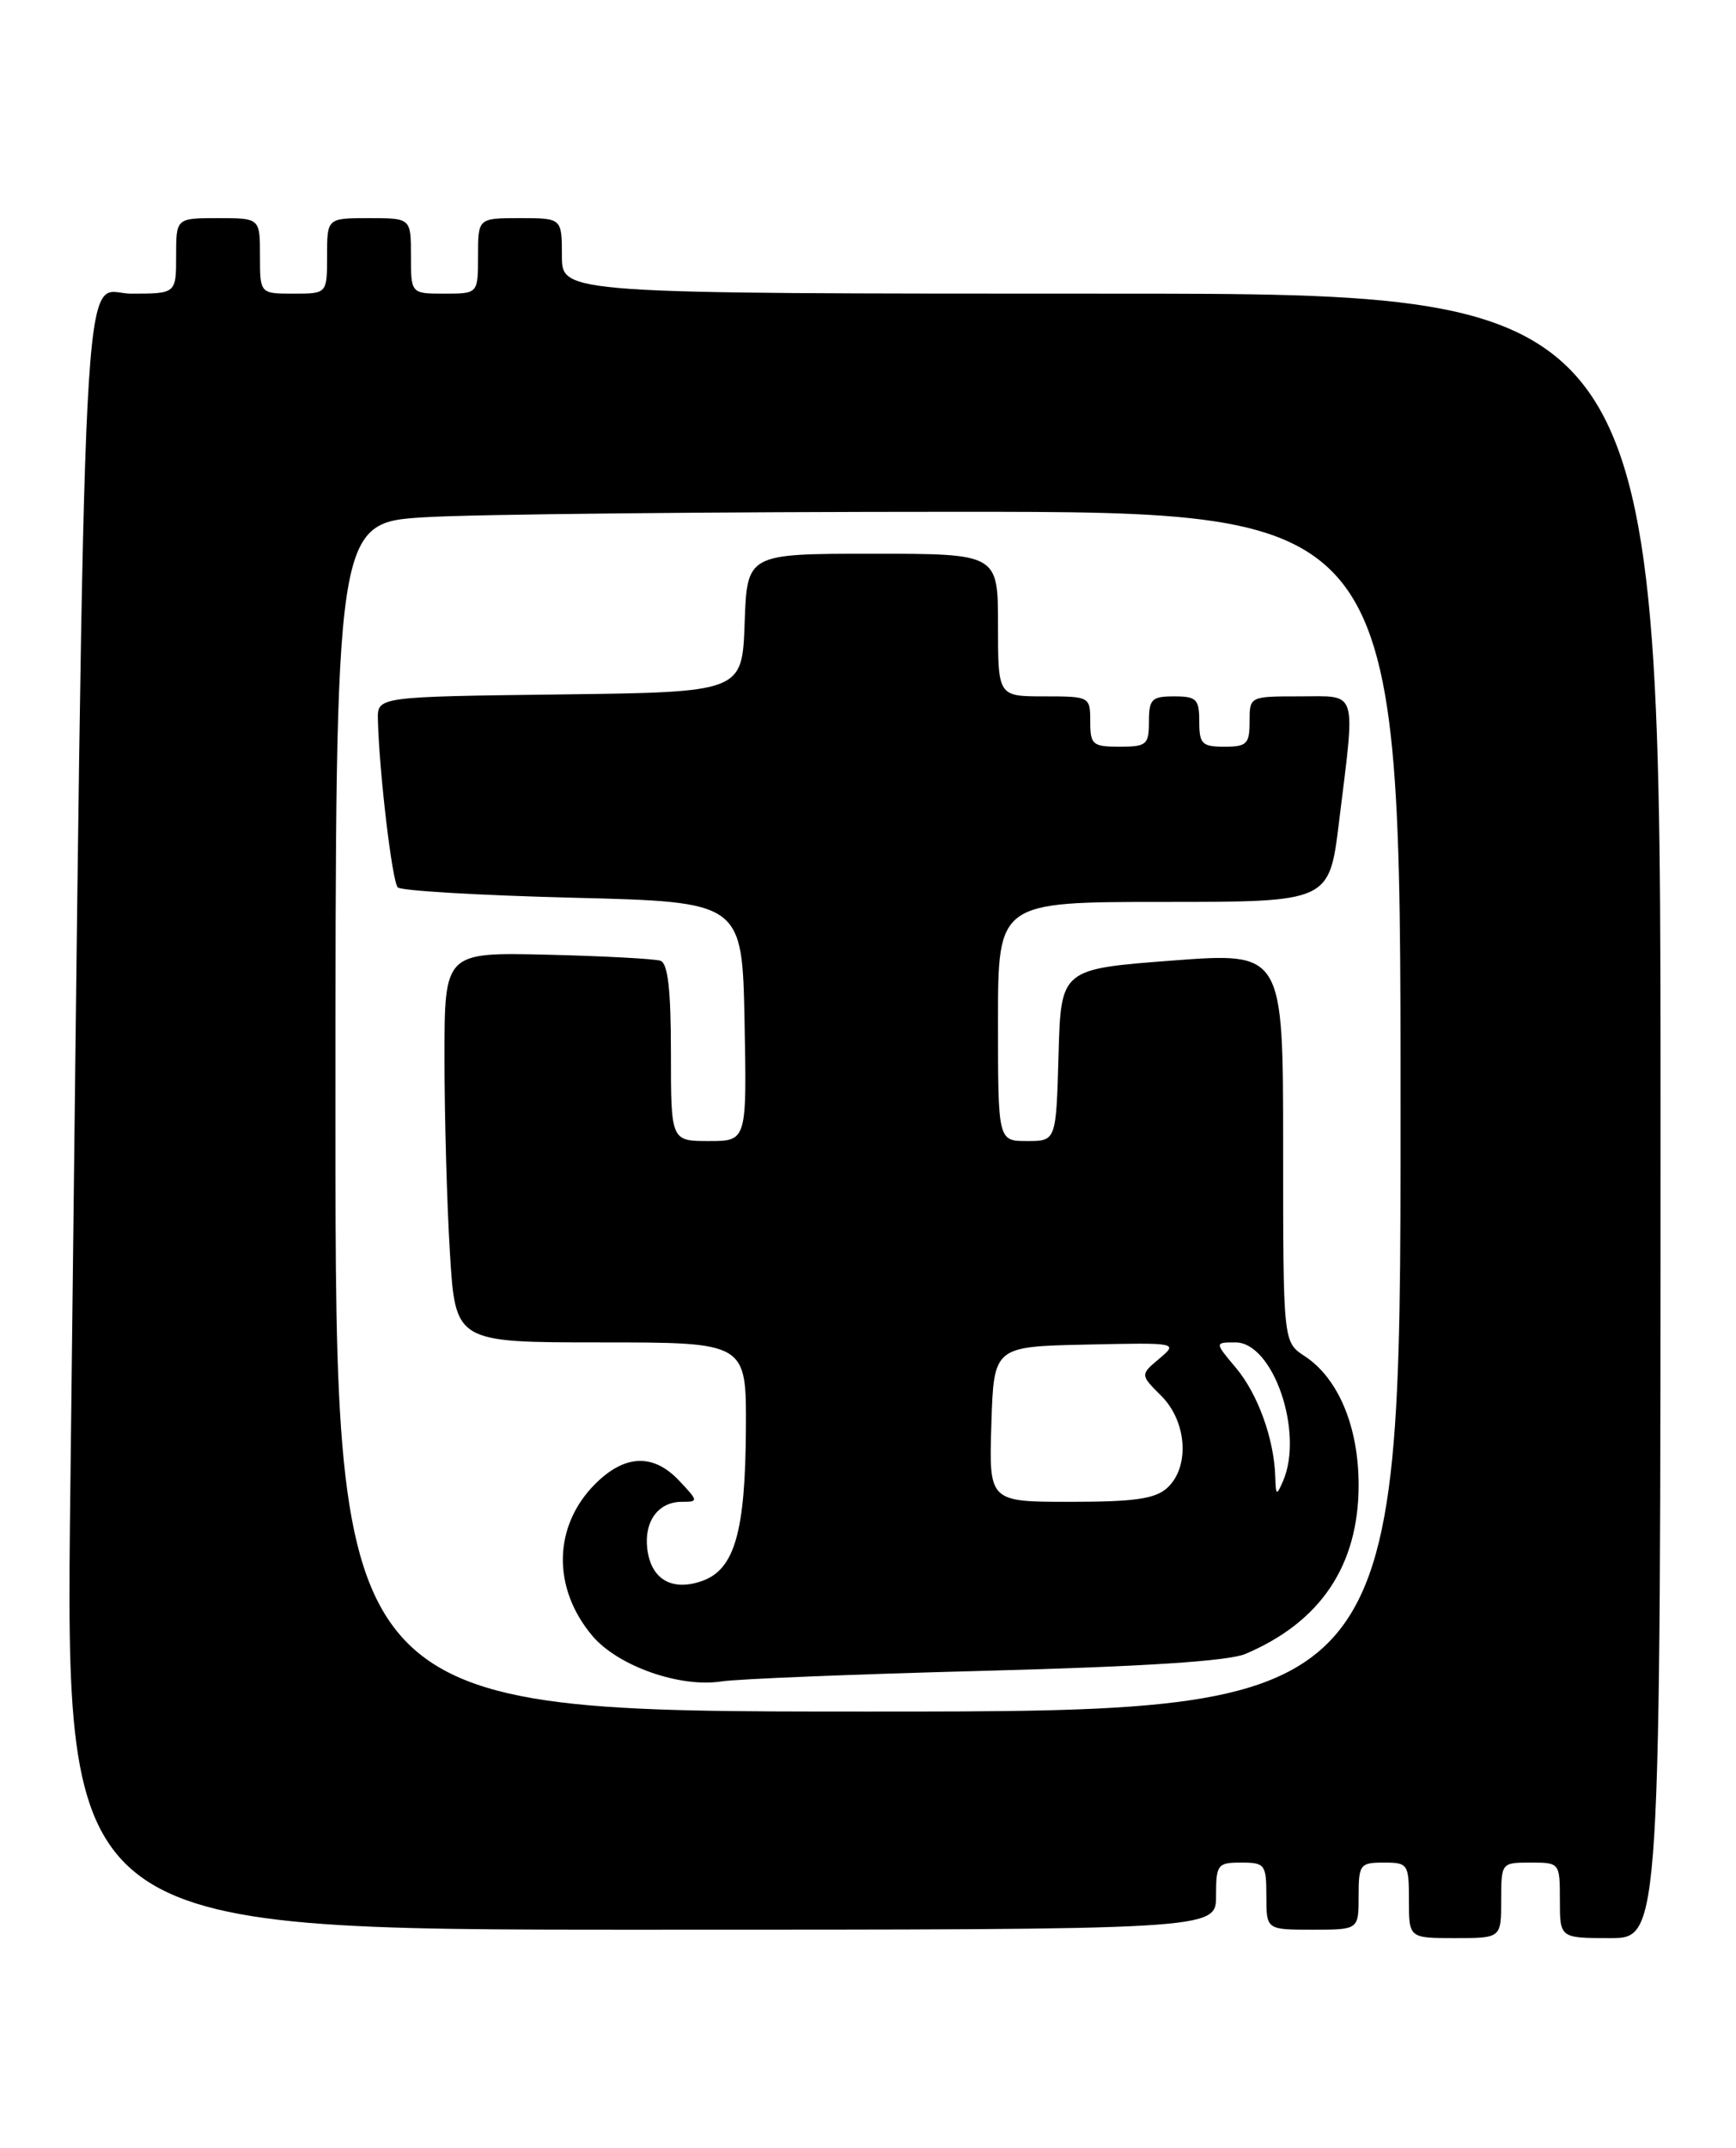 <?xml version="1.0" encoding="UTF-8" standalone="no"?>
<!DOCTYPE svg PUBLIC "-//W3C//DTD SVG 1.1//EN" "http://www.w3.org/Graphics/SVG/1.1/DTD/svg11.dtd" >
<svg xmlns="http://www.w3.org/2000/svg" xmlns:xlink="http://www.w3.org/1999/xlink" version="1.1" viewBox="0 0 207 256">
 <g >
 <path fill="currentColor"
d=" M 179.00 226.50 C 179.00 222.02 179.02 222.00 182.50 222.00 C 185.98 222.00 186.00 222.02 186.00 226.50 C 186.00 231.00 186.00 231.00 192.00 231.00 C 198.00 231.00 198.00 231.00 198.00 133.00 C 198.00 35.00 198.00 35.00 132.50 35.00 C 67.00 35.00 67.00 35.00 67.00 30.50 C 67.00 26.00 67.00 26.00 62.00 26.00 C 57.00 26.00 57.00 26.00 57.00 30.50 C 57.00 35.00 57.00 35.00 53.00 35.00 C 49.00 35.00 49.00 35.00 49.00 30.50 C 49.00 26.00 49.00 26.00 44.00 26.00 C 39.00 26.00 39.00 26.00 39.00 30.50 C 39.00 35.00 39.00 35.00 35.00 35.00 C 31.00 35.00 31.00 35.00 31.00 30.50 C 31.00 26.00 31.00 26.00 26.00 26.00 C 21.00 26.00 21.00 26.00 21.00 30.50 C 21.00 35.00 21.00 35.00 15.62 35.00 C 9.61 35.00 10.21 23.24 8.39 177.25 C 7.76 230.00 7.76 230.00 76.38 230.00 C 145.00 230.00 145.00 230.00 145.00 226.00 C 145.00 222.22 145.17 222.00 148.00 222.00 C 150.83 222.00 151.00 222.22 151.00 226.00 C 151.00 230.00 151.00 230.00 156.50 230.00 C 162.00 230.00 162.00 230.00 162.00 226.00 C 162.00 222.22 162.17 222.00 165.00 222.00 C 167.89 222.00 168.00 222.17 168.00 226.50 C 168.00 231.00 168.00 231.00 173.50 231.00 C 179.00 231.00 179.00 231.00 179.00 226.50 Z  M 40.00 133.15 C 40.00 62.30 40.00 62.30 50.66 61.65 C 56.52 61.29 85.09 61.00 114.16 61.00 C 167.00 61.00 167.00 61.00 167.00 132.50 C 167.00 204.00 167.00 204.00 103.50 204.00 C 40.00 204.00 40.00 204.00 40.00 133.15 Z  M 117.50 199.14 C 136.37 198.64 146.48 197.99 148.50 197.13 C 157.47 193.33 162.00 186.58 162.00 177.00 C 162.00 170.04 159.58 164.26 155.56 161.63 C 153.00 159.95 153.00 159.95 153.00 136.72 C 153.00 113.49 153.00 113.49 139.75 114.49 C 126.50 115.50 126.50 115.50 126.22 125.75 C 125.93 136.00 125.93 136.00 122.47 136.00 C 119.00 136.00 119.00 136.00 119.00 121.75 C 119.00 107.50 119.00 107.50 138.75 107.50 C 158.50 107.50 158.50 107.50 159.66 98.00 C 161.64 81.90 161.98 83.00 155.00 83.00 C 149.00 83.00 149.00 83.00 149.00 86.00 C 149.00 88.67 148.67 89.00 146.00 89.00 C 143.33 89.00 143.00 88.67 143.00 86.00 C 143.00 83.33 142.67 83.00 140.00 83.00 C 137.33 83.00 137.00 83.33 137.00 86.00 C 137.00 88.76 136.72 89.00 133.50 89.00 C 130.28 89.00 130.00 88.76 130.00 86.00 C 130.00 83.03 129.94 83.00 124.50 83.00 C 119.00 83.00 119.00 83.00 119.00 74.50 C 119.00 66.00 119.00 66.00 104.04 66.00 C 89.08 66.00 89.08 66.00 88.79 74.25 C 88.50 82.50 88.50 82.50 66.75 82.77 C 45.00 83.04 45.00 83.04 45.06 85.77 C 45.21 92.00 46.76 105.09 47.43 105.77 C 47.83 106.17 57.24 106.72 68.33 107.00 C 88.50 107.50 88.50 107.50 88.78 121.75 C 89.05 136.00 89.05 136.00 84.53 136.00 C 80.00 136.00 80.00 136.00 80.00 125.47 C 80.00 117.94 79.64 114.82 78.75 114.51 C 78.06 114.28 71.99 113.95 65.25 113.79 C 53.00 113.50 53.00 113.50 53.00 126.09 C 53.00 133.02 53.29 143.48 53.65 149.34 C 54.30 160.00 54.30 160.00 71.65 160.00 C 89.00 160.00 89.00 160.00 88.94 170.25 C 88.88 182.61 87.59 187.08 83.70 188.44 C 80.11 189.70 77.61 188.23 77.18 184.59 C 76.79 181.32 78.50 179.00 81.30 179.00 C 83.29 179.00 83.28 178.92 81.00 176.50 C 77.91 173.21 74.51 173.34 70.97 176.87 C 65.96 181.89 65.82 189.25 70.62 194.96 C 73.65 198.56 81.03 201.17 86.00 200.41 C 87.92 200.11 102.10 199.54 117.50 199.14 Z  M 118.21 169.75 C 118.50 160.50 118.50 160.50 129.50 160.26 C 140.46 160.02 140.49 160.03 138.23 161.94 C 135.95 163.86 135.95 163.86 138.48 166.38 C 141.55 169.46 141.89 174.88 139.17 177.35 C 137.73 178.65 135.26 179.00 127.63 179.00 C 117.92 179.00 117.92 179.00 118.21 169.75 Z  M 152.06 176.00 C 151.93 171.52 149.98 166.13 147.37 163.03 C 144.82 160.00 144.82 160.00 147.32 160.00 C 151.81 160.00 155.49 170.70 153.00 176.50 C 152.21 178.33 152.13 178.29 152.06 176.00 Z "/>
</g>
</svg>